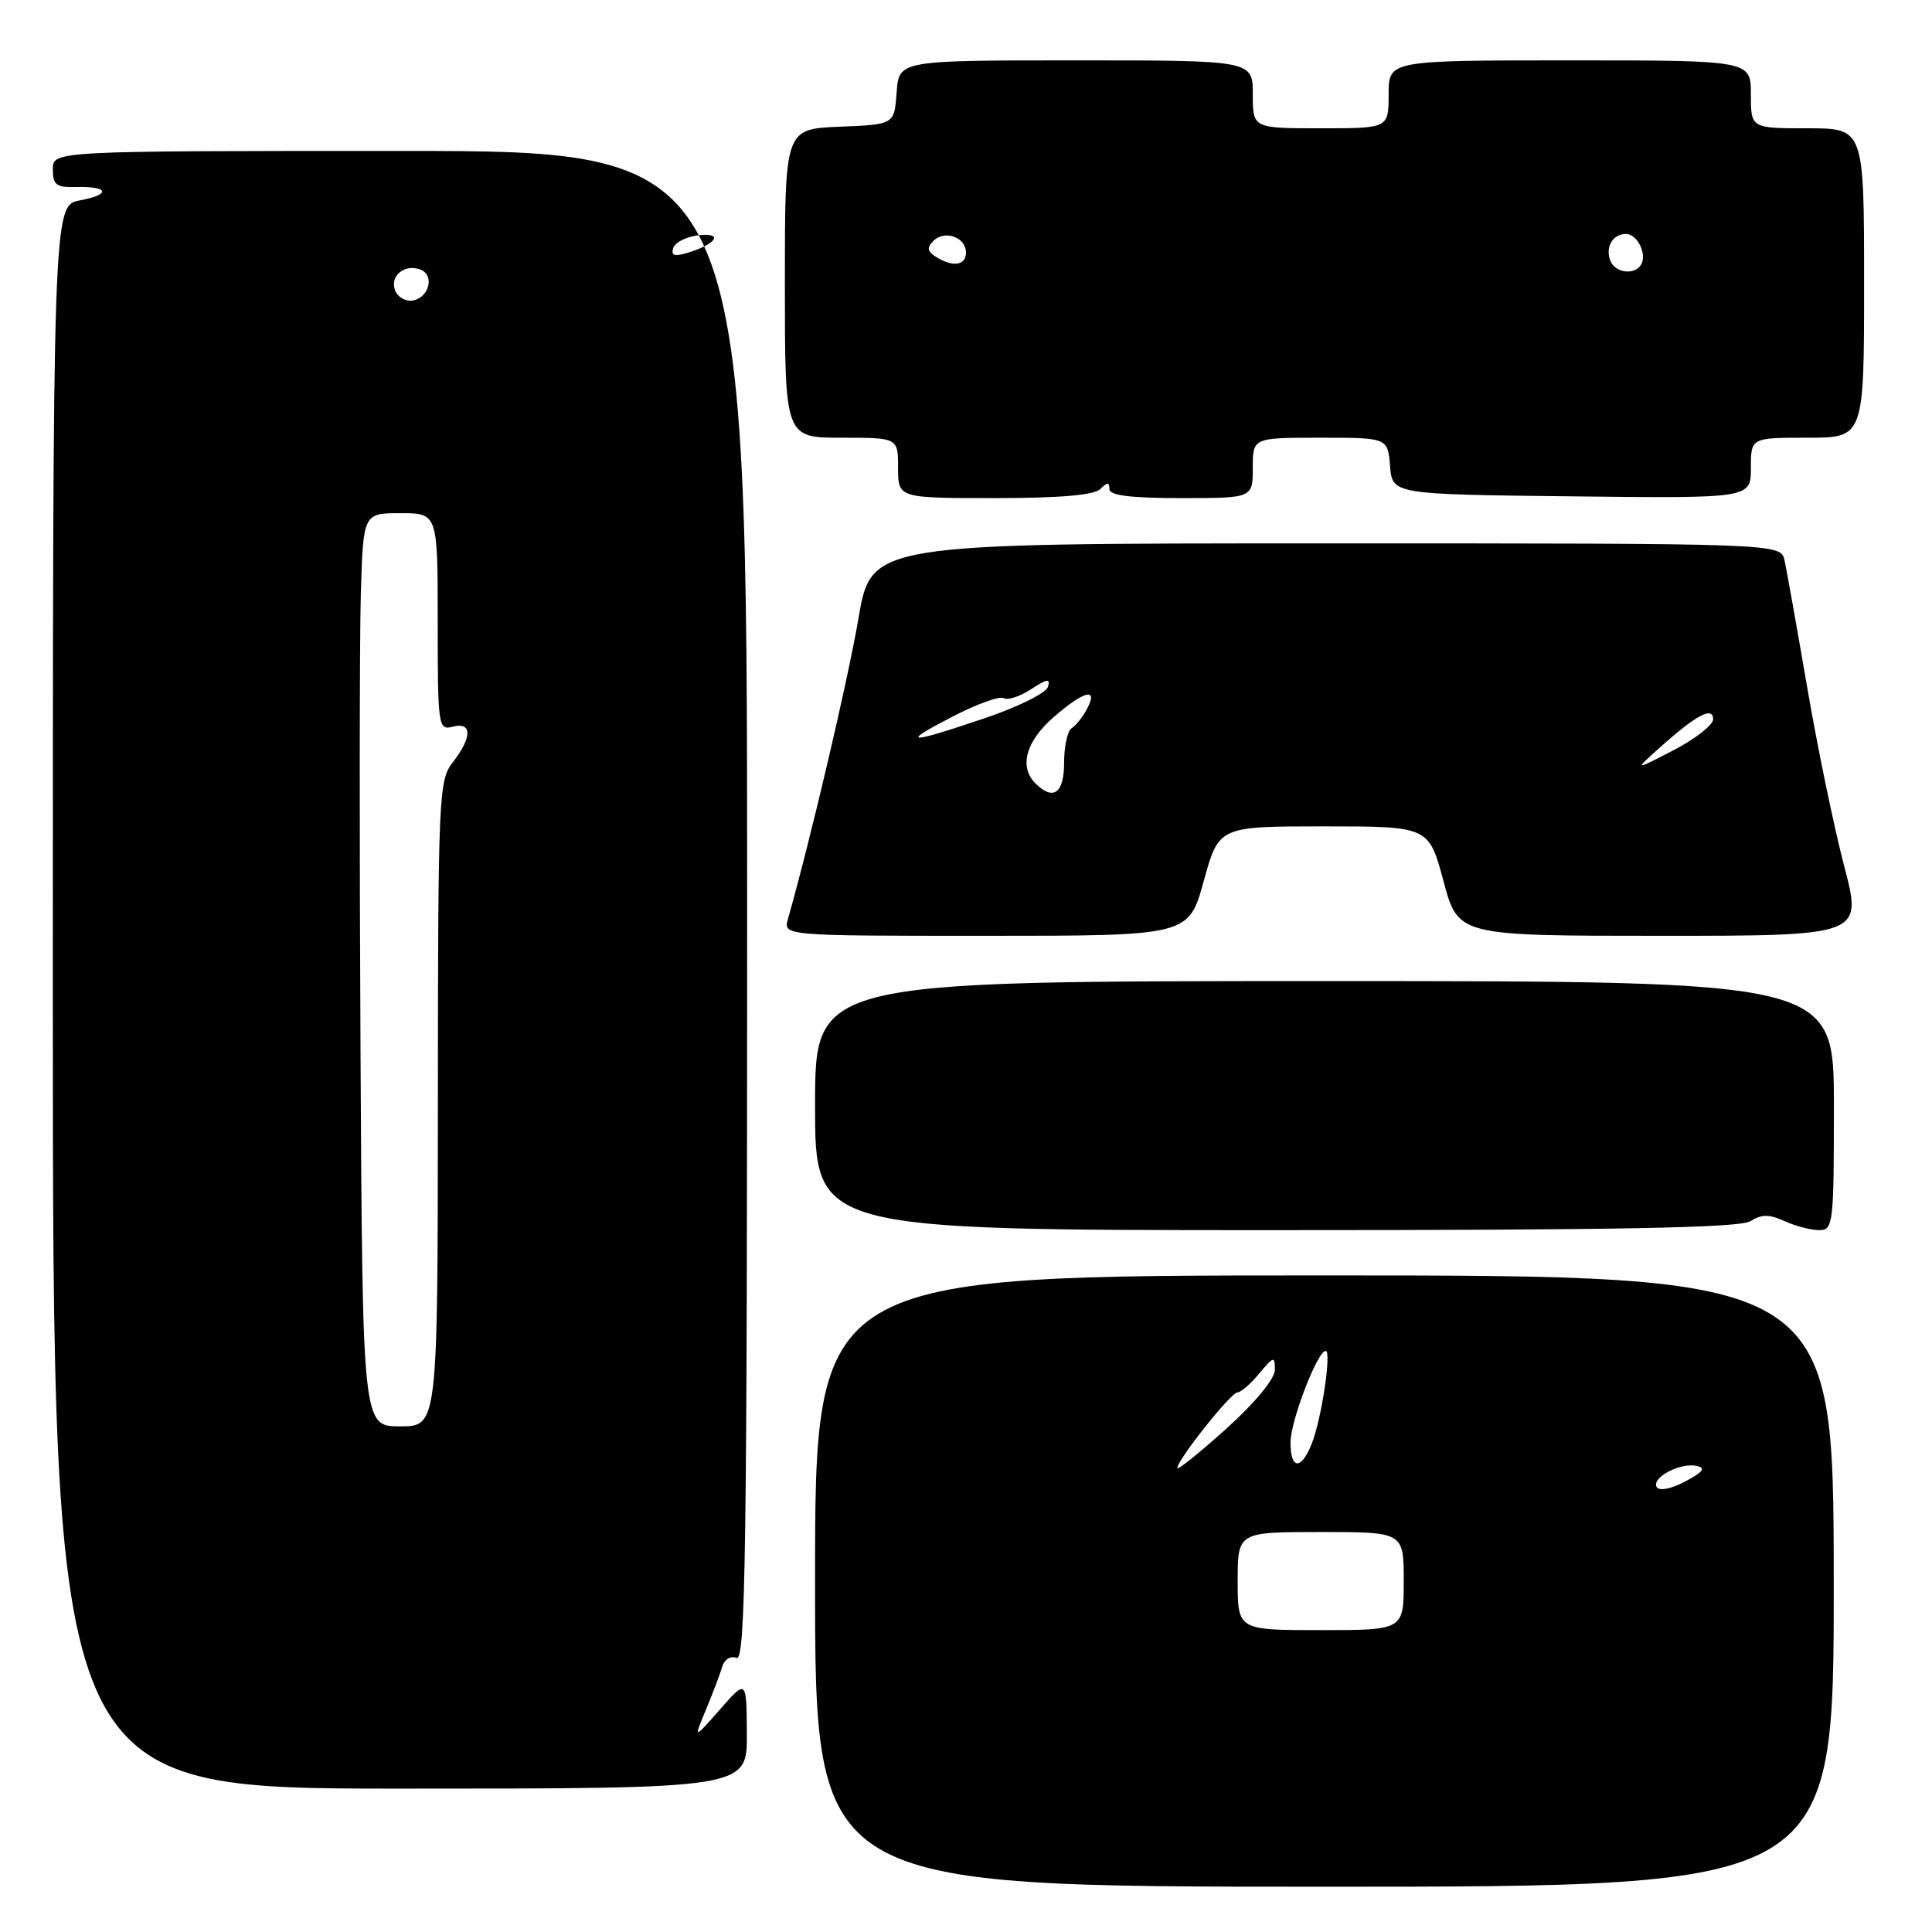 <?xml version="1.0" encoding="UTF-8" standalone="no"?>
<!DOCTYPE svg PUBLIC "-//W3C//DTD SVG 1.1//EN" "http://www.w3.org/Graphics/SVG/1.1/DTD/svg11.dtd" >
<svg xmlns="http://www.w3.org/2000/svg" xmlns:xlink="http://www.w3.org/1999/xlink" version="1.1" viewBox="0 0 256 256">
 <g >
 <path fill="currentColor"
d=" M 242.98 209.50 C 242.95 169.00 242.95 169.00 175.48 169.00 C 108.00 169.00 108.00 169.00 108.00 209.50 C 108.00 250.00 108.00 250.00 175.50 250.00 C 243.00 250.00 243.00 250.00 242.98 209.50 Z  M 98.96 229.75 C 98.92 222.50 98.92 222.50 95.41 226.50 C 91.89 230.50 91.89 230.50 93.56 226.50 C 94.47 224.30 95.44 221.74 95.71 220.82 C 95.98 219.88 96.81 219.37 97.60 219.68 C 98.79 220.14 99.00 205.55 99.00 120.11 C 99.00 20.00 99.00 20.00 53.00 20.00 C 7.00 20.00 7.00 20.00 7.00 22.43 C 7.00 24.49 7.46 24.85 10.01 24.78 C 14.41 24.66 14.78 25.76 10.60 26.55 C 7.00 27.22 7.00 27.22 7.00 132.11 C 7.00 237.00 7.00 237.00 53.00 237.00 C 99.00 237.00 99.00 237.00 98.96 229.75 Z  M 231.94 161.81 C 233.42 160.88 234.44 160.88 236.47 161.81 C 237.91 162.46 239.97 163.00 241.05 163.00 C 242.91 163.00 243.00 162.20 243.00 146.50 C 243.00 130.00 243.00 130.00 175.50 130.00 C 108.00 130.00 108.00 130.00 108.00 146.50 C 108.00 163.00 108.00 163.00 169.01 163.00 C 214.57 163.00 230.51 162.70 231.94 161.81 Z  M 159.50 116.75 C 161.50 109.50 161.50 109.50 175.41 109.50 C 189.32 109.50 189.32 109.50 191.27 116.75 C 193.21 124.00 193.21 124.00 220.00 124.00 C 246.79 124.00 246.79 124.00 244.36 114.75 C 243.03 109.66 240.81 98.97 239.45 91.00 C 238.08 83.03 236.73 75.49 236.46 74.25 C 235.96 72.00 235.96 72.00 175.71 72.00 C 115.45 72.00 115.45 72.00 113.75 81.94 C 112.37 90.08 107.30 111.64 104.41 121.75 C 103.77 124.00 103.77 124.00 130.63 124.00 C 157.50 124.00 157.50 124.00 159.50 116.75 Z  M 145.80 64.80 C 146.73 63.87 147.00 63.87 147.00 64.80 C 147.00 65.65 149.78 66.00 156.50 66.00 C 166.00 66.00 166.00 66.00 166.00 62.00 C 166.00 58.00 166.00 58.00 174.94 58.00 C 183.88 58.00 183.88 58.00 184.19 61.75 C 184.50 65.50 184.50 65.50 208.25 65.77 C 232.00 66.04 232.00 66.04 232.00 62.02 C 232.00 58.00 232.00 58.00 239.50 58.00 C 247.00 58.00 247.00 58.00 247.00 37.50 C 247.00 17.00 247.00 17.00 239.50 17.00 C 232.00 17.00 232.00 17.00 232.00 12.50 C 232.00 8.00 232.00 8.00 208.00 8.00 C 184.00 8.00 184.00 8.00 184.00 12.50 C 184.00 17.00 184.00 17.00 175.00 17.00 C 166.00 17.00 166.00 17.00 166.00 12.50 C 166.00 8.00 166.00 8.00 142.56 8.00 C 119.11 8.00 119.11 8.00 118.81 12.25 C 118.50 16.50 118.50 16.50 111.25 16.79 C 104.00 17.09 104.00 17.09 104.00 37.54 C 104.00 58.00 104.00 58.00 111.50 58.00 C 119.00 58.00 119.00 58.00 119.00 62.00 C 119.00 66.00 119.00 66.00 131.80 66.00 C 140.42 66.00 144.99 65.61 145.80 64.80 Z  M 164.00 209.50 C 164.00 203.00 164.00 203.00 175.00 203.00 C 186.00 203.00 186.00 203.00 186.00 209.50 C 186.00 216.00 186.00 216.00 175.00 216.00 C 164.00 216.00 164.00 216.00 164.00 209.50 Z  M 219.53 197.05 C 218.77 195.81 222.61 193.77 224.80 194.24 C 226.07 194.51 225.69 195.03 223.31 196.30 C 221.45 197.28 219.87 197.60 219.53 197.05 Z  M 156.00 194.52 C 156.00 193.44 163.11 184.50 163.97 184.50 C 164.41 184.50 165.71 183.38 166.85 182.00 C 168.77 179.70 168.93 179.66 168.93 181.50 C 168.93 182.69 166.33 185.85 162.47 189.33 C 158.91 192.53 156.00 194.87 156.00 194.52 Z  M 171.00 191.13 C 171.00 188.28 174.57 179.00 175.66 179.00 C 176.46 179.00 175.13 187.95 173.83 191.25 C 172.43 194.83 171.00 194.77 171.00 191.13 Z  M 47.77 139.25 C 47.62 111.89 47.64 84.66 47.81 78.75 C 48.13 68.00 48.13 68.00 53.06 68.00 C 58.00 68.00 58.00 68.00 58.00 82.41 C 58.00 96.32 58.07 96.79 60.00 96.29 C 62.58 95.61 62.58 97.70 60.00 101.00 C 58.13 103.39 58.04 105.36 58.02 146.25 C 58.00 189.00 58.00 189.00 53.02 189.00 C 48.04 189.00 48.04 189.00 47.77 139.25 Z  M 52.35 38.47 C 51.62 36.56 53.62 34.92 55.71 35.72 C 57.60 36.44 56.89 39.40 54.74 39.81 C 53.78 40.00 52.70 39.39 52.35 38.47 Z  M 89.21 32.85 C 89.45 32.11 90.97 31.35 92.58 31.17 C 95.91 30.80 94.95 32.34 91.13 33.49 C 89.37 34.03 88.88 33.86 89.21 32.85 Z  M 137.20 103.80 C 135.02 101.62 135.91 98.29 139.53 95.10 C 143.61 91.52 145.60 91.01 144.03 93.94 C 143.46 95.01 142.54 96.17 141.99 96.50 C 141.45 96.84 141.00 98.89 141.00 101.06 C 141.00 105.12 139.56 106.16 137.20 103.80 Z  M 220.00 99.00 C 224.78 94.72 227.00 93.55 227.00 95.31 C 227.00 96.06 224.64 97.91 221.75 99.41 C 216.50 102.13 216.50 102.13 220.00 99.00 Z  M 126.29 94.92 C 129.47 93.27 132.50 92.19 133.01 92.51 C 133.52 92.82 135.15 92.29 136.63 91.32 C 138.77 89.92 139.22 89.86 138.85 91.03 C 138.60 91.84 134.81 93.71 130.44 95.18 C 120.16 98.66 119.16 98.59 126.29 94.92 Z  M 213.38 34.55 C 212.68 32.73 213.70 31.00 215.45 31.00 C 216.97 31.00 218.29 33.72 217.44 35.09 C 216.57 36.50 214.00 36.16 213.38 34.55 Z  M 124.01 34.03 C 122.87 33.30 122.79 32.81 123.69 31.91 C 125.18 30.42 128.00 31.44 128.00 33.47 C 128.00 35.19 126.24 35.44 124.01 34.03 Z "/>
</g>
</svg>